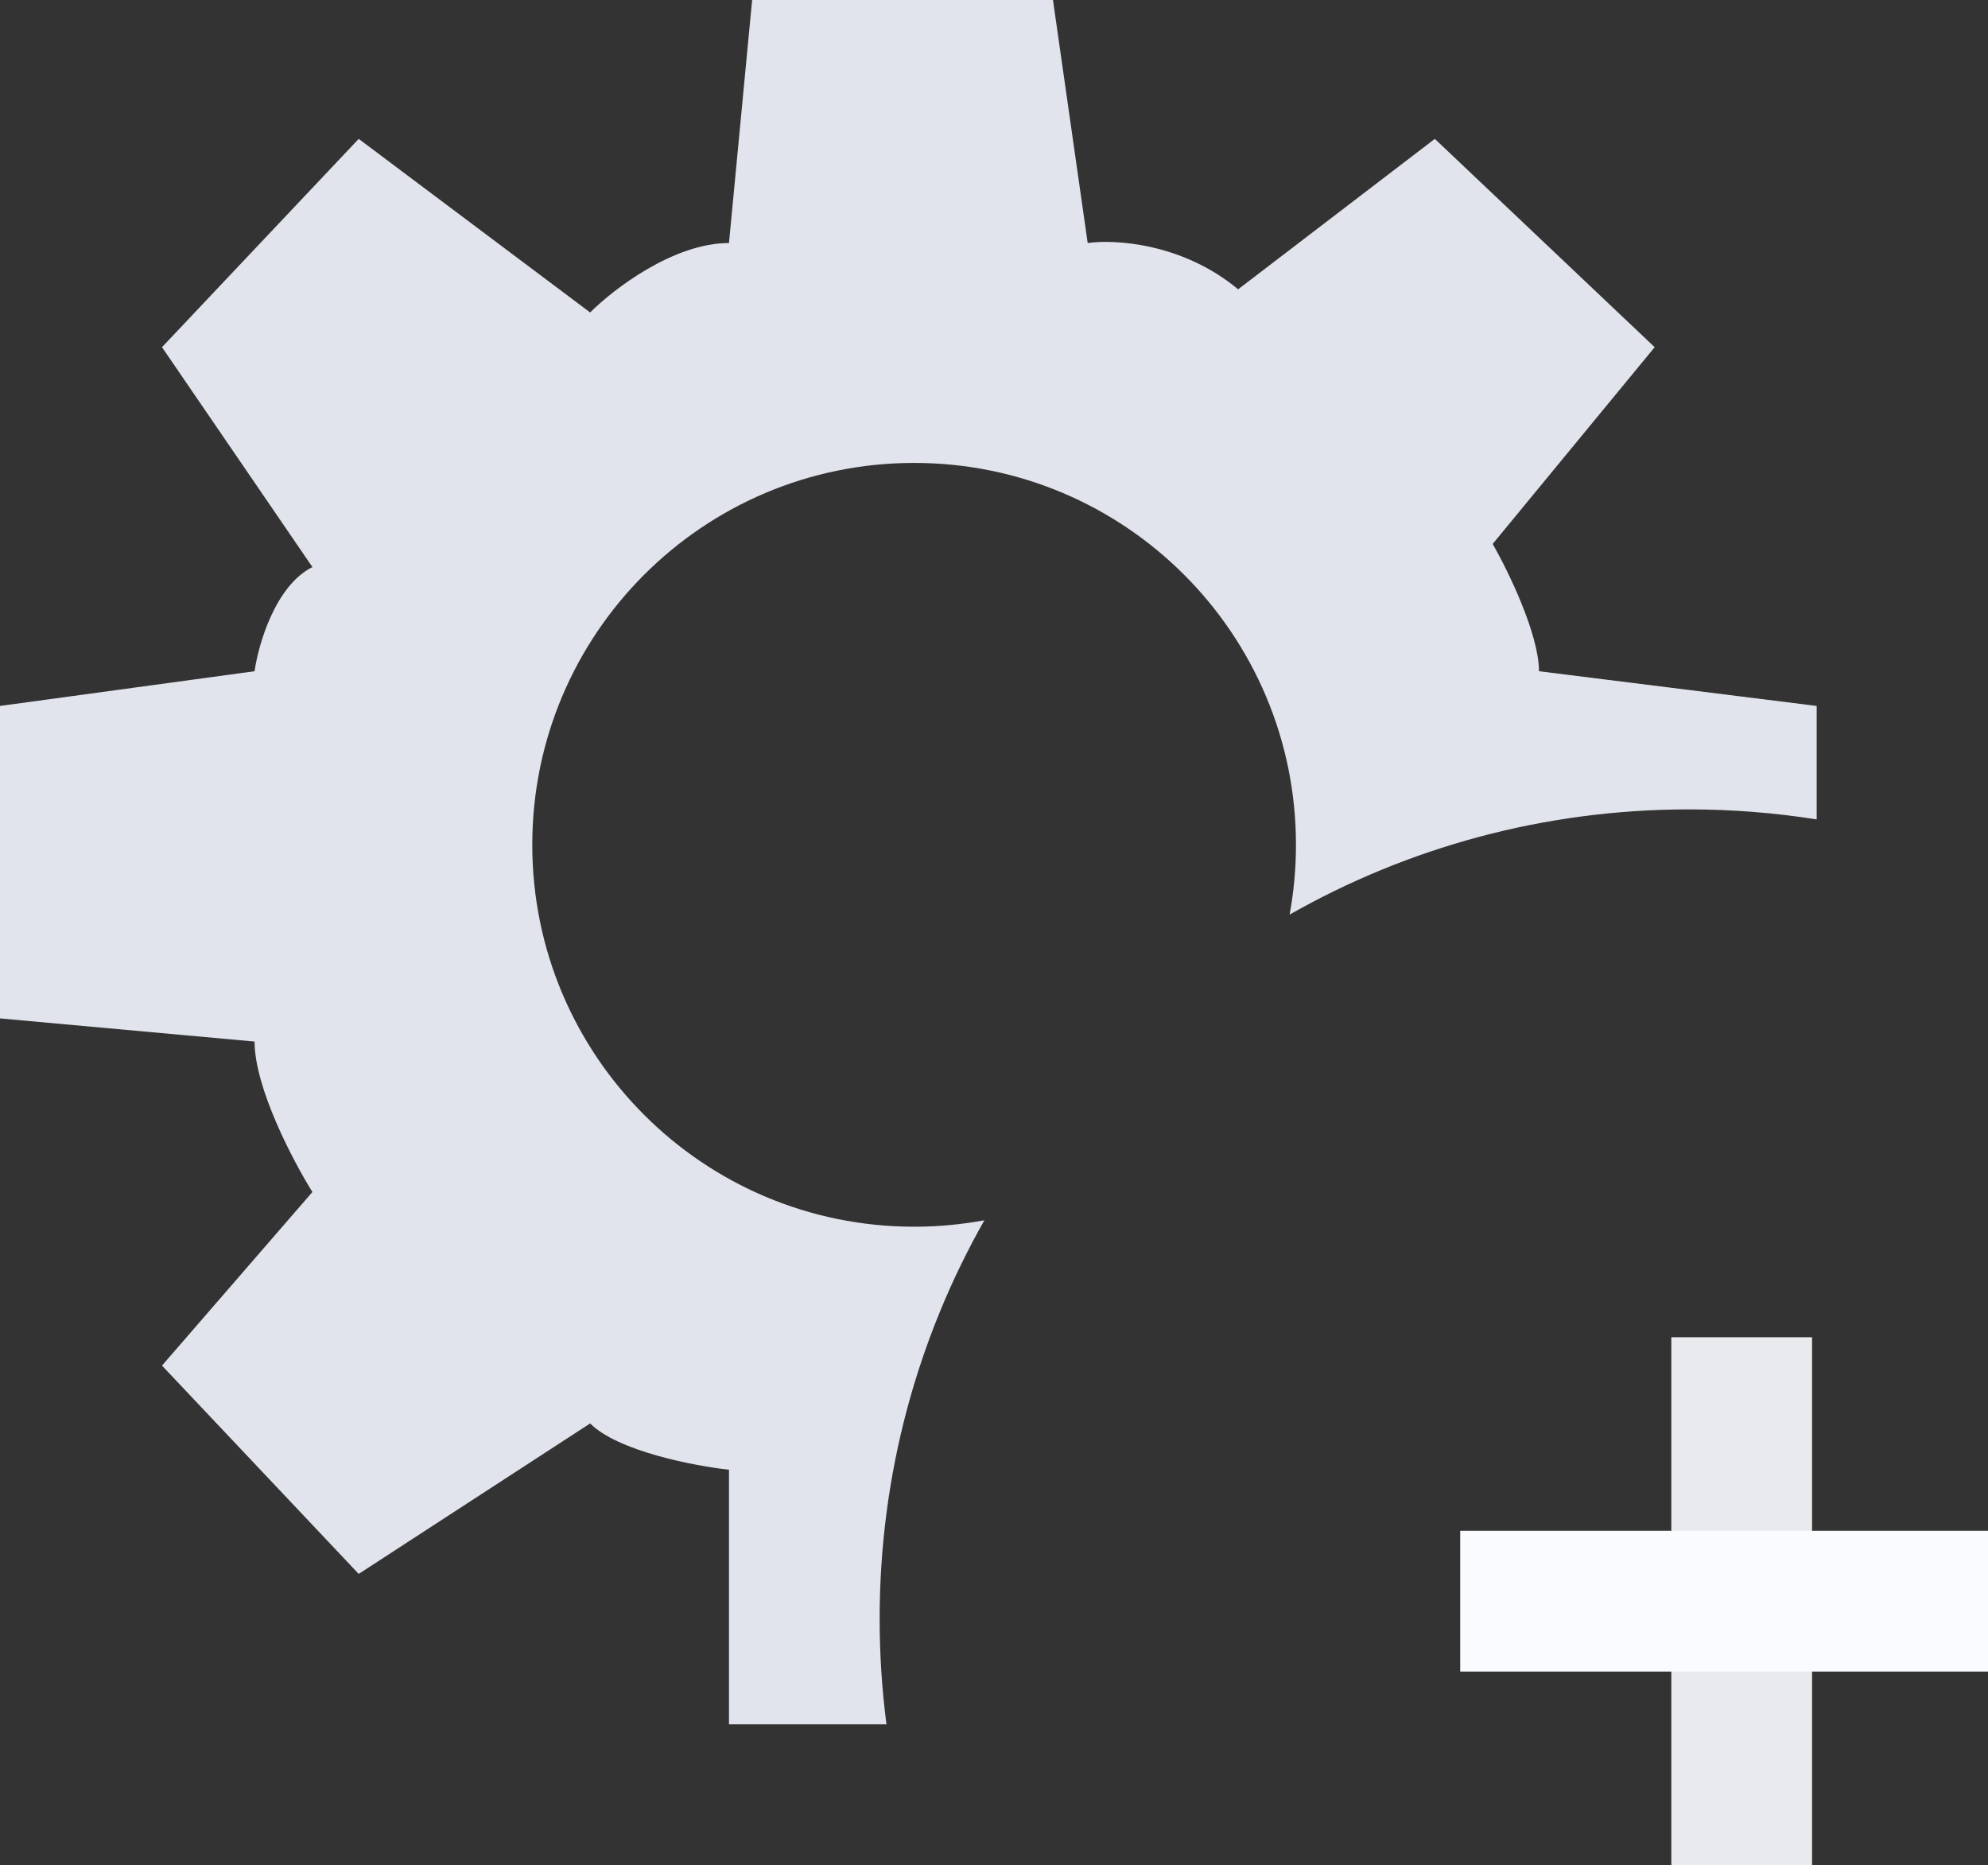 <svg width="113" height="106" viewBox="0 0 113 106" fill="none" xmlns="http://www.w3.org/2000/svg">
<rect x="0" y="0" width="113" height="106" fill="#333333" stroke="none"/>
<path fill-rule="evenodd" clip-rule="evenodd" d="M42.752 0L41.436 13.812C38.279 13.812 34.859 16.443 33.544 17.758L20.389 7.893L9.208 19.732L17.758 32.228C15.654 33.281 14.689 36.613 14.47 38.148L0 40.121V57.879L14.47 59.195C14.47 61.825 16.662 65.991 17.758 67.745L9.208 77.611L20.389 89.45L33.544 80.899C35.122 82.478 39.463 83.311 41.436 83.53V98H50.388C50.132 96.036 50 94.034 50 92C50 83.766 52.163 76.038 55.953 69.352C54.658 69.592 53.324 69.718 51.96 69.718C39.973 69.718 30.255 60.001 30.255 48.013C30.255 36.026 39.973 26.309 51.96 26.309C63.947 26.309 73.664 36.026 73.664 48.013C73.664 49.368 73.54 50.694 73.303 51.98C80 48.174 87.746 46 96 46C98.471 46 100.896 46.195 103.262 46.57V40.121L87.477 38.148C87.477 36.043 85.723 32.447 84.846 30.913L94.054 19.732L81.557 7.893L70.376 16.443C67.219 13.812 63.36 13.593 61.825 13.812L59.852 0H42.752Z" fill="#E1E4EC"/>
<rect x="95" y="76" width="8" height="30" fill="#E9EAEE"/>
<rect x="83" y="95" width="8" height="30" transform="rotate(-90 83 95)" fill="#FAFBFF"/>
</svg>
